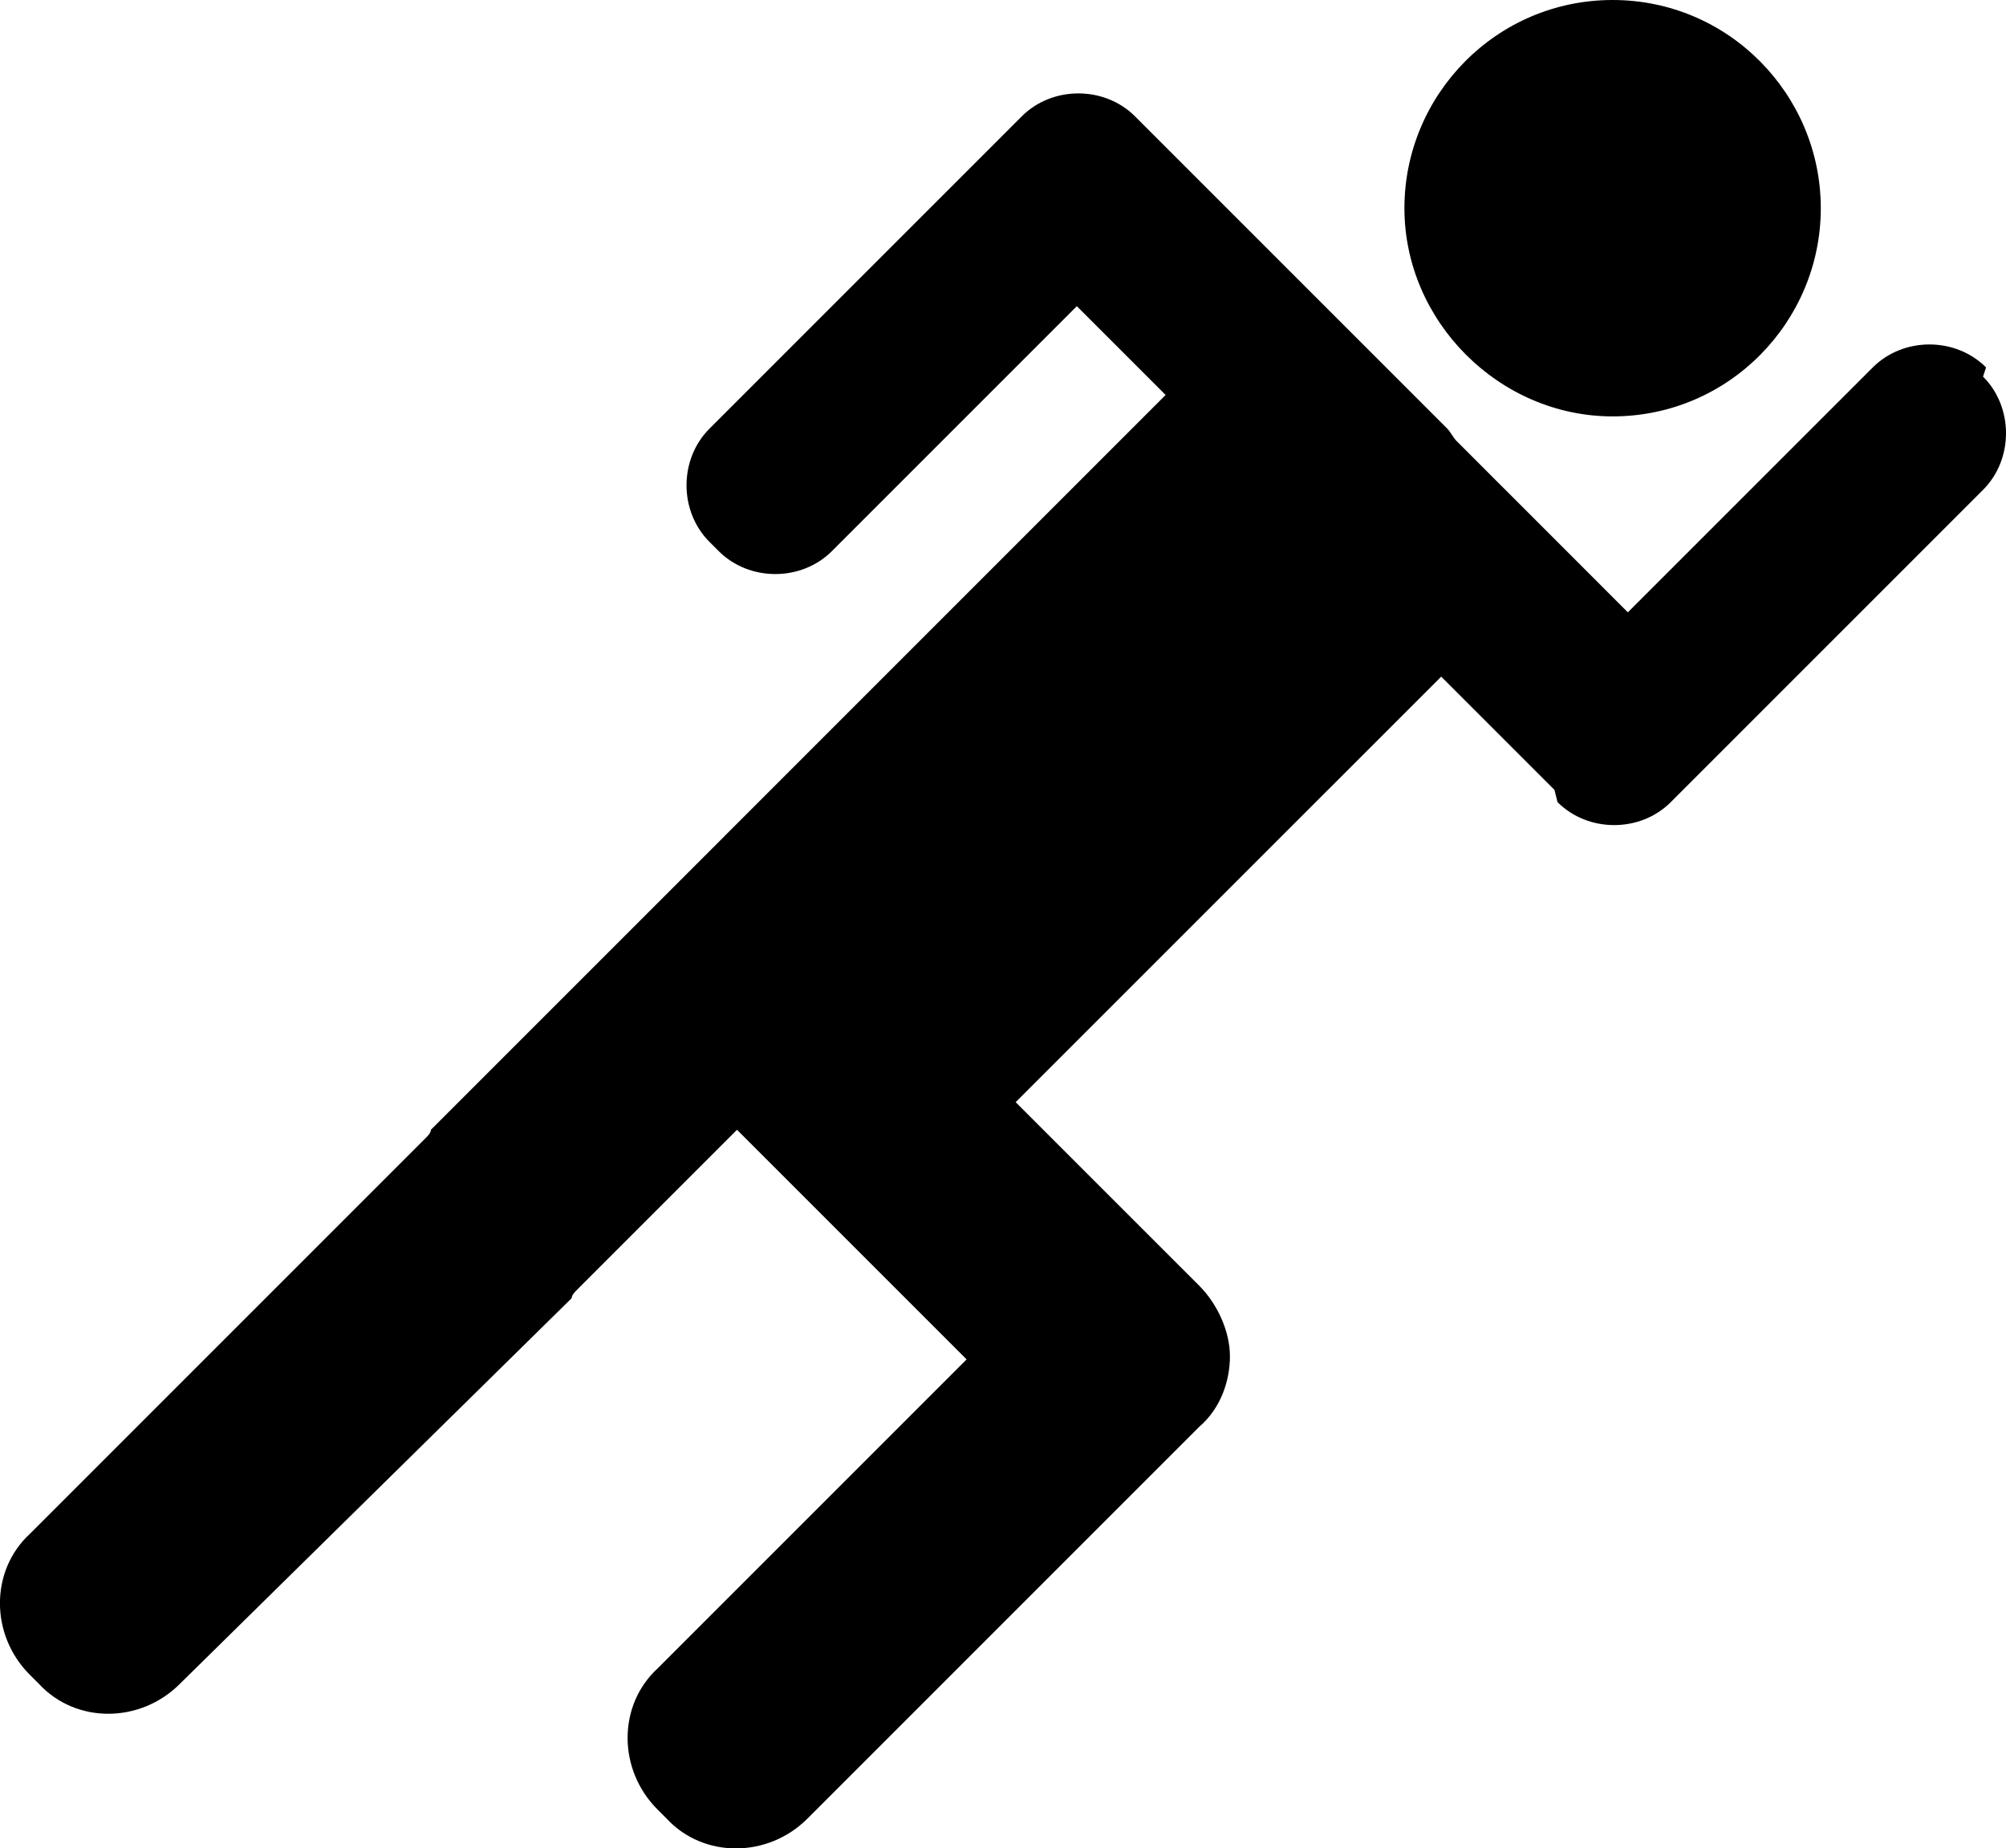 <?xml version="1.0" encoding="utf-8"?>
<!-- Generator: Adobe Illustrator 16.0.0, SVG Export Plug-In . SVG Version: 6.00 Build 0)  -->
<!DOCTYPE svg PUBLIC "-//W3C//DTD SVG 1.1//EN" "http://www.w3.org/Graphics/SVG/1.1/DTD/svg11.dtd">
<svg version="1.1" id="Layer_1" xmlns="http://www.w3.org/2000/svg" xmlns:xlink="http://www.w3.org/1999/xlink" x="0px" y="0px"
	 width="53.93px" height="49.691px" viewBox="23.821 10.588 53.93 49.691" enable-background="new 23.821 10.588 53.93 49.691"
	 xml:space="preserve">
<path d="M77.134,20.712c0.823,0.823,0.823,2.222,0,3.045l-8.148,8.148l0,0l-0.247,0.247c-0.822,0.823-2.222,0.823-3.045,0
	l-0.082-0.329l0,0l-3.045-3.045l-11.441,11.44l4.939,4.938c0.493,0.494,0.822,1.235,0.822,1.893c0,0.659-0.247,1.399-0.822,1.893
	L45.529,59.478c-1.07,1.069-2.798,1.069-3.786,0l-0.247-0.247c-1.07-1.07-1.07-2.799,0-3.786l8.312-8.312l-6.173-6.173l-4.197,4.197
	c0,0,0,0-0.083,0.083c-0.083,0.082-0.165,0.165-0.165,0.247l-10.535,10.37c-1.07,1.07-2.798,1.07-3.786,0l-0.247-0.246
	c-1.07-1.07-1.07-2.799,0-3.786l10.535-10.535c0,0,0,0,0.083-0.083c0.083-0.082,0.165-0.165,0.165-0.247l5.844-5.844
	c0.082-0.083,0.165-0.165,0.247-0.247l13.662-13.663l-2.387-2.387l-6.584,6.584c-0.823,0.823-2.222,0.823-3.045,0l-0.247-0.247
	c-0.823-0.823-0.823-2.222,0-3.045l8.148-8.148l0,0l0.247-0.247c0.823-0.823,2.222-0.823,3.046,0l0.246,0.247l0,0l8.148,8.148
	c0.082,0.082,0.164,0.247,0.247,0.329l1.151,1.152c0,0,0,0,0.083,0.082l3.374,3.375l6.585-6.584c0.823-0.823,2.222-0.823,3.045,0
	L77.134,20.712 M67.175,10.588c-3.128,0-5.597,2.552-5.597,5.597c0,3.045,2.551,5.597,5.597,5.597c3.128,0,5.597-2.551,5.597-5.597
	C72.771,13.14,70.303,10.588,67.175,10.588z"/>
</svg>
